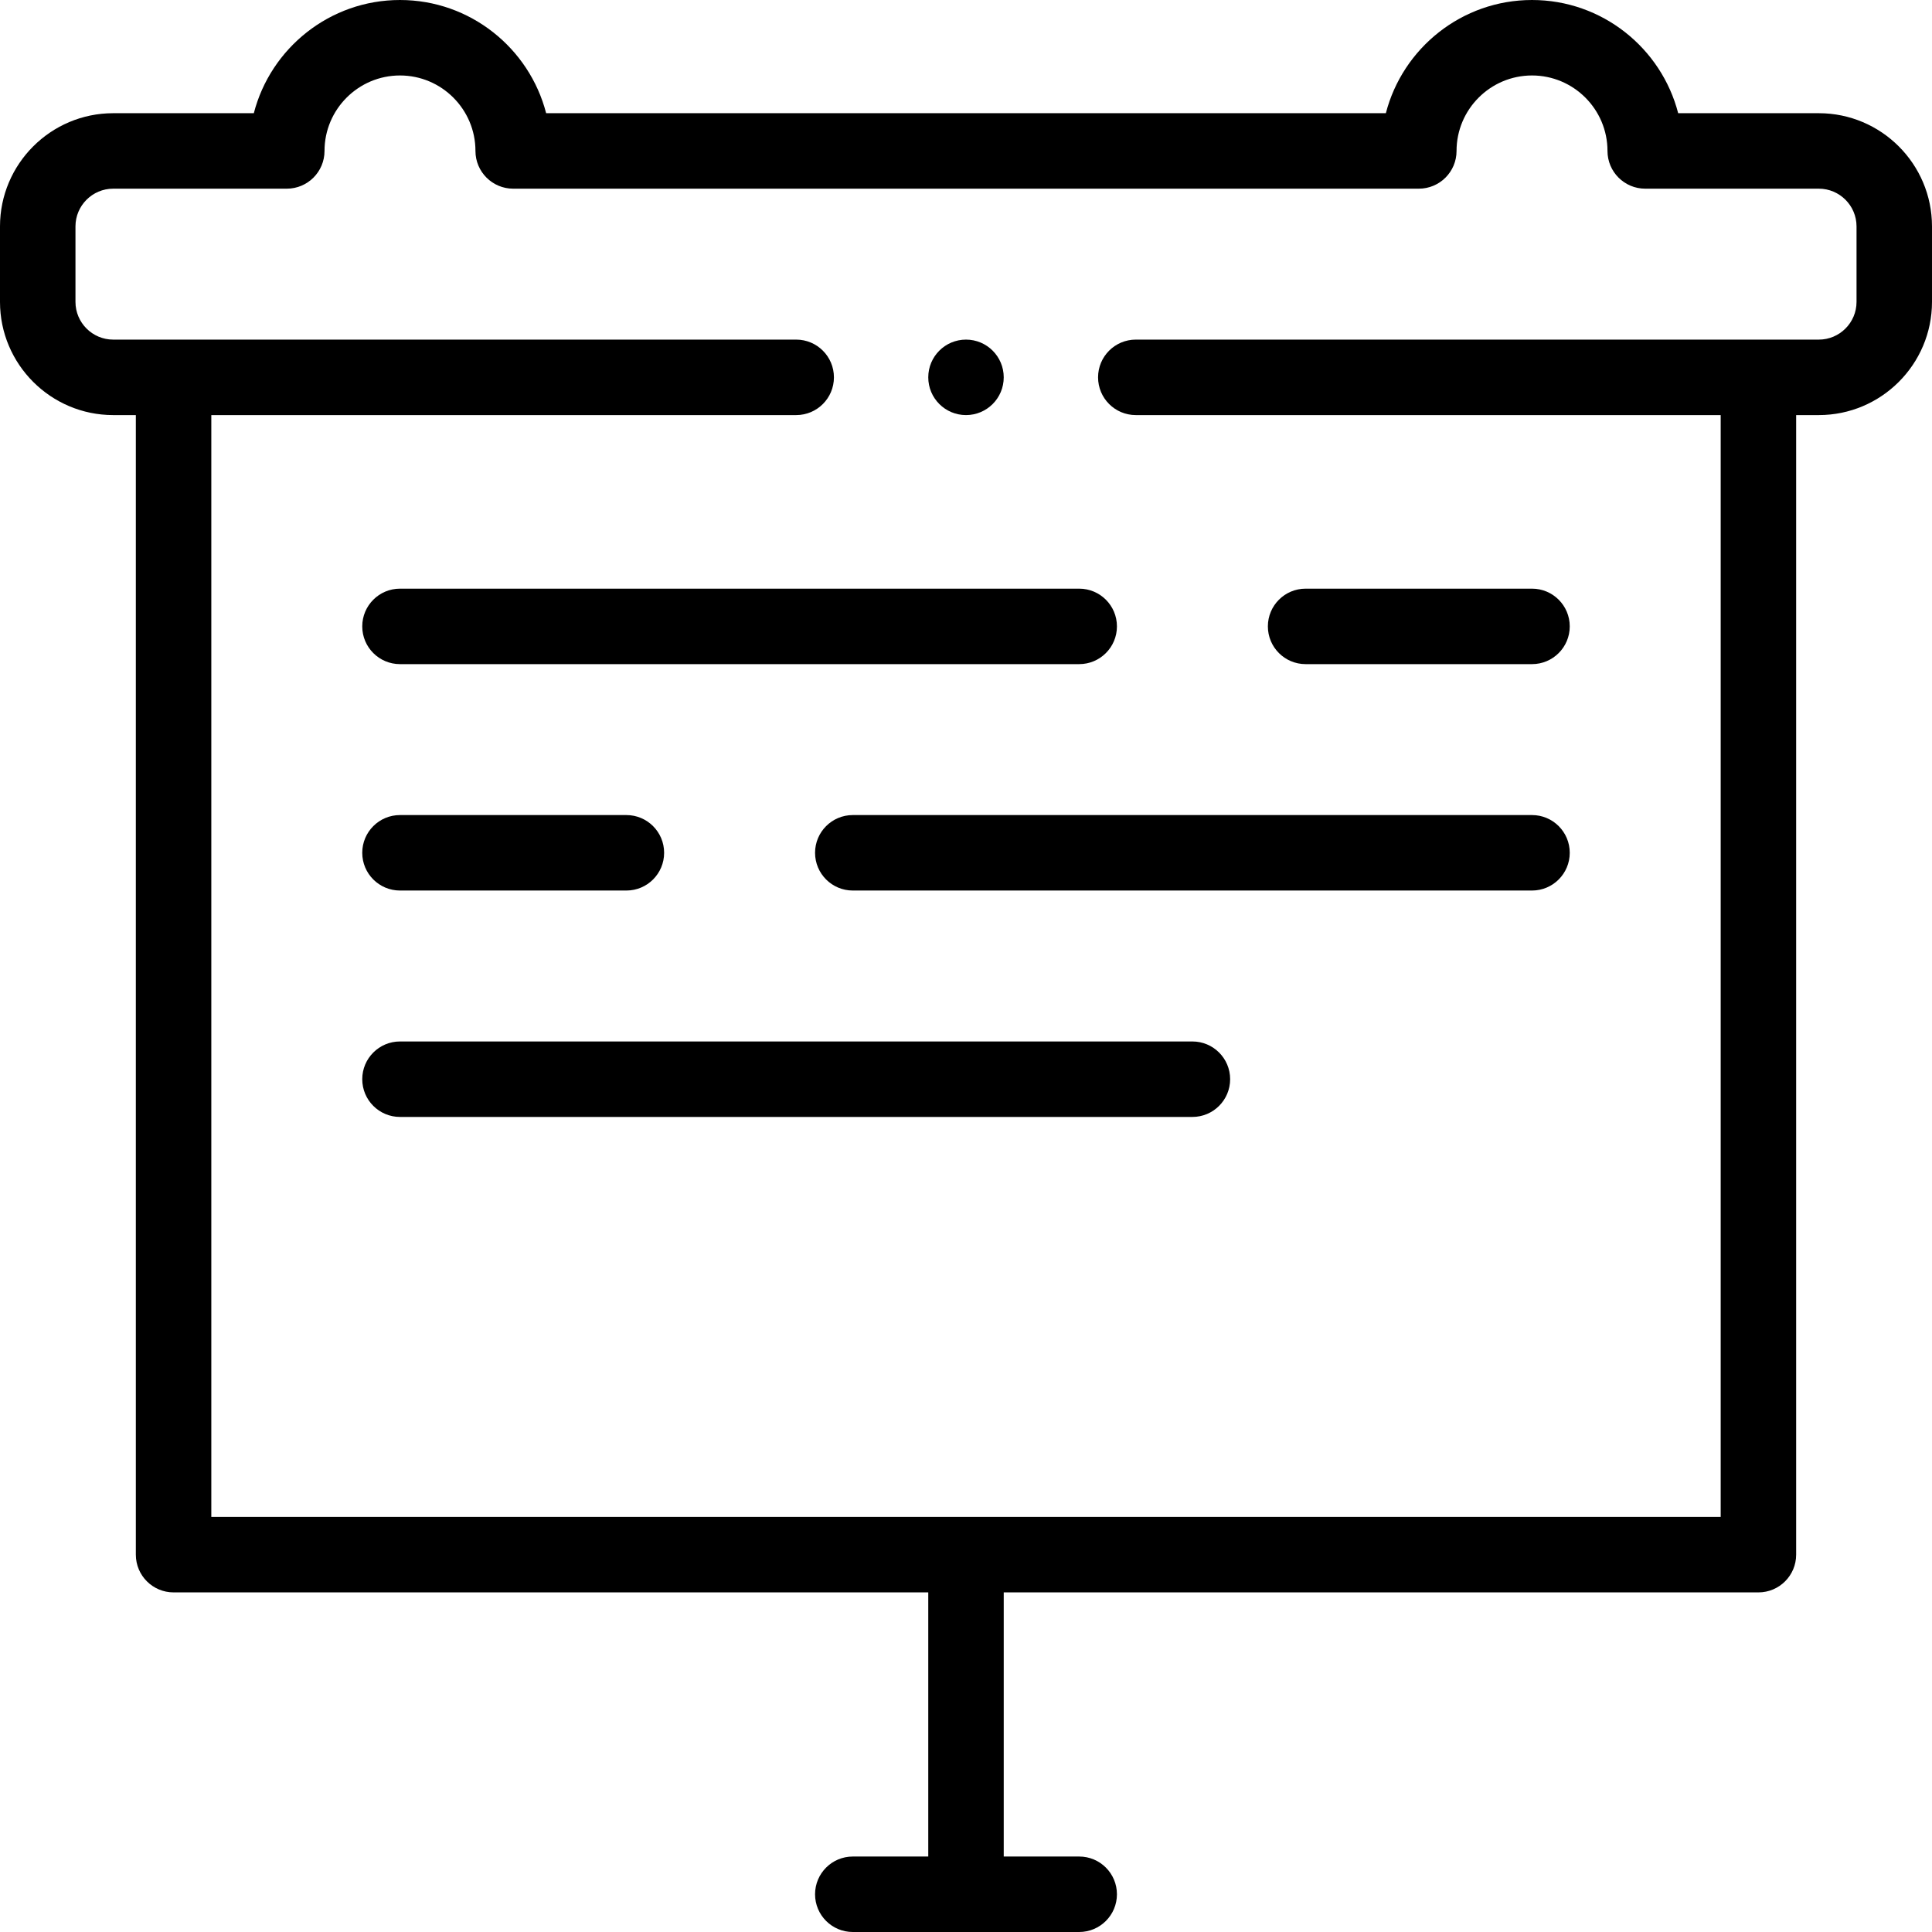 <svg id="Capa_1" enable-background="new 0 0 512 512" height="512" viewBox="0 0 512 512" width="512" xmlns="http://www.w3.org/2000/svg"><path d="m106 156c-5.523 0-10 4.477-10 10s4.477 10 10 10h180c5.522 0 10-4.477 10-10s-4.478-10-10-10z"/><path d="m216 226c0 5.523 4.477 10 10 10h180c5.522 0 10-4.477 10-10s-4.478-10-10-10h-180c-5.523 0-10 4.477-10 10z"/><path d="m316 276h-210c-5.523 0-10 4.477-10 10s4.477 10 10 10h210c5.522 0 10-4.477 10-10s-4.478-10-10-10z"/><path d="m346 176h60c5.522 0 10-4.477 10-10s-4.478-10-10-10h-60c-5.522 0-10 4.477-10 10s4.478 10 10 10z"/><path d="m106 236h60c5.523 0 10-4.477 10-10s-4.477-10-10-10h-60c-5.523 0-10 4.477-10 10s4.477 10 10 10z"/><circle cx="255.999" cy="100" r="10"/><path d="m482 30h-37.266c-4.451-17.233-20.13-30-38.734-30s-34.283 12.767-38.734 30h-222.532c-4.451-17.233-20.13-30-38.734-30s-34.283 12.767-38.734 30h-37.266c-16.542 0-30 13.458-30 30v20c0 16.542 13.458 30 30 30h6v302c0 5.523 4.477 10 10 10h200v70h-20c-5.523 0-10 4.477-10 10s4.477 10 10 10h60c5.522 0 10-4.477 10-10s-4.478-10-10-10h-20v-70h200c5.522 0 10-4.477 10-10v-302h6c16.542 0 30-13.458 30-30v-20c0-16.542-13.458-30-30-30zm10 50c0 5.514-4.486 10-10 10h-181.001c-5.522 0-10 4.477-10 10s4.478 10 10 10h155.001v292h-400v-292h154.999c5.523 0 10-4.477 10-10s-4.477-10-10-10h-180.999c-5.514 0-10-4.486-10-10v-20c0-5.514 4.486-10 10-10h46c5.523 0 10-4.477 10-10 0-11.028 8.972-20 20-20s20 8.972 20 20c0 5.523 4.477 10 10 10h240c5.522 0 10-4.477 10-10 0-11.028 8.972-20 20-20s20 8.972 20 20c0 5.523 4.478 10 10 10h46c5.514 0 10 4.486 10 10z"/></svg>
